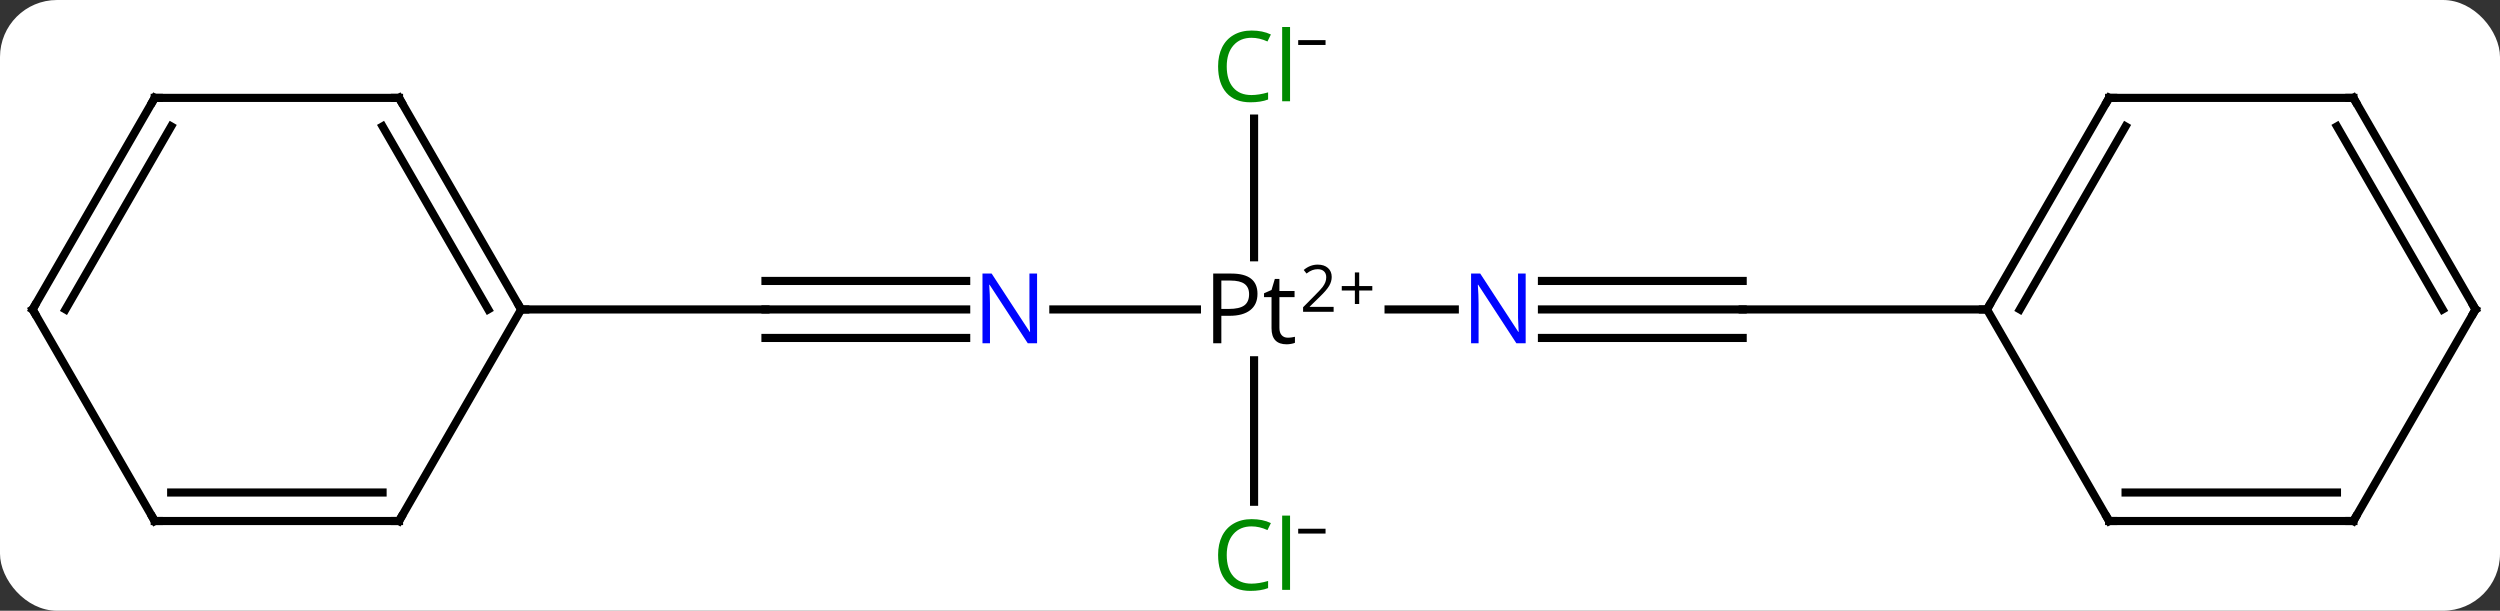 <svg width="307" viewBox="0 0 307 75" style="fill-opacity:1; color-rendering:auto; color-interpolation:auto; text-rendering:auto; stroke:black; stroke-linecap:square; stroke-miterlimit:10; shape-rendering:auto; stroke-opacity:1; fill:black; stroke-dasharray:none; font-weight:normal; stroke-width:1; font-family:'Open Sans'; font-style:normal; stroke-linejoin:miter; font-size:12; stroke-dashoffset:0; image-rendering:auto;" height="75" class="cas-substance-image" xmlns:xlink="http://www.w3.org/1999/xlink" xmlns="http://www.w3.org/2000/svg"><rect x="0" y="0" width="307" height="75" fill="#333333" stroke="none"/><svg class="cas-substance-single-component"><rect y="0" x="0" width="307" stroke="none" ry="7" rx="7" height="75" fill="white" class="cas-substance-group"/><svg y="0" x="0" width="307" viewBox="0 0 307 75" style="fill:black;" height="75" class="cas-substance-single-component-image"><svg><g><g transform="translate(154,38)" style="text-rendering:geometricPrecision; color-rendering:optimizeQuality; color-interpolation:linearRGB; stroke-linecap:butt; image-rendering:optimizeQuality;"><line y2="0" y1="0" x2="-35.352" x1="-60" style="fill:none;"/><line y2="-3.5" y1="-3.5" x2="-35.352" x1="-60" style="fill:none;"/><line y2="3.5" y1="3.5" x2="-35.352" x1="-60" style="fill:none;"/><line y2="0" y1="0" x2="-90" x1="-60" style="fill:none;"/><line y2="0" y1="0" x2="-7.019" x1="-24.648" style="fill:none;"/><line y2="0" y1="0" x2="24.648" x1="16.519" style="fill:none;"/><line y2="-23.438" y1="-6.406" x2="0" x1="0" style="fill:none;"/><line y2="23.614" y1="6.244" x2="0" x1="0" style="fill:none;"/><line y2="0" y1="0" x2="60" x1="35.352" style="fill:none;"/><line y2="-3.5" y1="-3.5" x2="60" x1="35.352" style="fill:none;"/><line y2="3.5" y1="3.5" x2="60" x1="35.352" style="fill:none;"/><line y2="0" y1="0" x2="90" x1="60" style="fill:none;"/><line y2="-25.98" y1="0" x2="-105" x1="-90" style="fill:none;"/><line y2="-22.48" y1="0" x2="-107.021" x1="-94.041" style="fill:none;"/><line y2="25.98" y1="0" x2="-105" x1="-90" style="fill:none;"/><line y2="-25.98" y1="-25.98" x2="-135" x1="-105" style="fill:none;"/><line y2="25.98" y1="25.98" x2="-135" x1="-105" style="fill:none;"/><line y2="22.48" y1="22.48" x2="-132.979" x1="-107.021" style="fill:none;"/><line y2="0" y1="-25.98" x2="-150" x1="-135" style="fill:none;"/><line y2="0" y1="-22.48" x2="-145.958" x1="-132.979" style="fill:none;"/><line y2="0" y1="25.98" x2="-150" x1="-135" style="fill:none;"/><line y2="-25.98" y1="0" x2="105" x1="90" style="fill:none;"/><line y2="-22.48" y1="0" x2="107.021" x1="94.041" style="fill:none;"/><line y2="25.98" y1="0" x2="105" x1="90" style="fill:none;"/><line y2="-25.98" y1="-25.98" x2="135" x1="105" style="fill:none;"/><line y2="25.98" y1="25.98" x2="135" x1="105" style="fill:none;"/><line y2="22.48" y1="22.48" x2="132.979" x1="107.021" style="fill:none;"/><line y2="0" y1="-25.98" x2="150" x1="135" style="fill:none;"/><line y2="0" y1="-22.48" x2="145.958" x1="132.979" style="fill:none;"/><line y2="0" y1="25.98" x2="150" x1="135" style="fill:none;"/></g><g transform="translate(154,38)" style="fill:rgb(0,5,255); text-rendering:geometricPrecision; color-rendering:optimizeQuality; image-rendering:optimizeQuality; font-family:'Open Sans'; stroke:rgb(0,5,255); color-interpolation:linearRGB;"><path style="stroke:none;" d="M-26.648 4.156 L-27.789 4.156 L-32.477 -3.031 L-32.523 -3.031 Q-32.43 -1.766 -32.43 -0.719 L-32.43 4.156 L-33.352 4.156 L-33.352 -4.406 L-32.227 -4.406 L-27.555 2.75 L-27.508 2.75 Q-27.508 2.594 -27.555 1.734 Q-27.602 0.875 -27.586 0.5 L-27.586 -4.406 L-26.648 -4.406 L-26.648 4.156 Z"/><path style="fill:black; stroke:none;" d="M0.419 -1.922 Q0.419 -0.609 -0.472 0.086 Q-1.362 0.781 -3.003 0.781 L-4.019 0.781 L-4.019 4.156 L-5.019 4.156 L-5.019 -4.406 L-2.784 -4.406 Q0.419 -4.406 0.419 -1.922 ZM-4.019 -0.062 L-3.112 -0.062 Q-1.8 -0.062 -1.206 -0.492 Q-0.612 -0.922 -0.612 -1.875 Q-0.612 -2.719 -1.167 -3.133 Q-1.722 -3.547 -2.909 -3.547 L-4.019 -3.547 L-4.019 -0.062 ZM4.144 3.469 Q4.394 3.469 4.636 3.43 Q4.878 3.391 5.019 3.359 L5.019 4.094 Q4.862 4.172 4.558 4.227 Q4.253 4.281 4.003 4.281 Q2.144 4.281 2.144 2.312 L2.144 -1.516 L1.222 -1.516 L1.222 -1.984 L2.144 -2.391 L2.55 -3.75 L3.112 -3.75 L3.112 -2.266 L4.972 -2.266 L4.972 -1.516 L3.112 -1.516 L3.112 2.266 Q3.112 2.844 3.386 3.156 Q3.659 3.469 4.144 3.469 Z"/><path style="fill:black; stroke:none;" d="M9.769 0.292 L6.019 0.292 L6.019 -0.27 L7.519 -1.786 Q8.206 -2.473 8.425 -2.77 Q8.644 -3.067 8.753 -3.348 Q8.862 -3.63 8.862 -3.958 Q8.862 -4.411 8.589 -4.677 Q8.315 -4.942 7.815 -4.942 Q7.472 -4.942 7.151 -4.825 Q6.831 -4.708 6.44 -4.411 L6.097 -4.848 Q6.878 -5.505 7.815 -5.505 Q8.612 -5.505 9.073 -5.091 Q9.534 -4.677 9.534 -3.989 Q9.534 -3.442 9.229 -2.911 Q8.925 -2.38 8.081 -1.567 L6.831 -0.348 L6.831 -0.317 L9.769 -0.317 L9.769 0.292 Z"/><path style="fill:black; stroke:none;" d="M12.909 -2.872 L14.519 -2.872 L14.519 -2.325 L12.909 -2.325 L12.909 -0.669 L12.378 -0.669 L12.378 -2.325 L10.769 -2.325 L10.769 -2.872 L12.378 -2.872 L12.378 -4.544 L12.909 -4.544 L12.909 -2.872 Z"/><path style="stroke:none;" d="M33.352 4.156 L32.211 4.156 L27.523 -3.031 L27.477 -3.031 Q27.57 -1.766 27.57 -0.719 L27.57 4.156 L26.648 4.156 L26.648 -4.406 L27.773 -4.406 L32.445 2.75 L32.492 2.75 Q32.492 2.594 32.445 1.734 Q32.398 0.875 32.414 0.5 L32.414 -4.406 L33.352 -4.406 L33.352 4.156 Z"/><path style="fill:rgb(0,138,0); stroke:none;" d="M-0.309 -33.359 Q-1.715 -33.359 -2.535 -32.422 Q-3.356 -31.484 -3.356 -29.844 Q-3.356 -28.172 -2.566 -27.25 Q-1.777 -26.328 -0.324 -26.328 Q0.582 -26.328 1.723 -26.656 L1.723 -25.781 Q0.832 -25.438 -0.465 -25.438 Q-2.356 -25.438 -3.387 -26.594 Q-4.418 -27.75 -4.418 -29.859 Q-4.418 -31.188 -3.926 -32.18 Q-3.434 -33.172 -2.496 -33.711 Q-1.559 -34.25 -0.293 -34.25 Q1.051 -34.25 2.066 -33.766 L1.645 -32.906 Q0.66 -33.359 -0.309 -33.359 ZM4.418 -25.562 L3.449 -25.562 L3.449 -34.688 L4.418 -34.688 L4.418 -25.562 Z"/><path style="fill:black; stroke:none;" d="M5.418 -32.478 L5.418 -33.072 L8.777 -33.072 L8.777 -32.478 L5.418 -32.478 Z"/><path style="fill:rgb(0,138,0); stroke:none;" d="M-0.309 26.641 Q-1.715 26.641 -2.535 27.578 Q-3.356 28.516 -3.356 30.156 Q-3.356 31.828 -2.566 32.75 Q-1.777 33.672 -0.324 33.672 Q0.582 33.672 1.723 33.344 L1.723 34.219 Q0.832 34.562 -0.465 34.562 Q-2.356 34.562 -3.387 33.406 Q-4.418 32.25 -4.418 30.141 Q-4.418 28.812 -3.926 27.82 Q-3.434 26.828 -2.496 26.289 Q-1.559 25.75 -0.293 25.75 Q1.051 25.75 2.066 26.234 L1.645 27.094 Q0.66 26.641 -0.309 26.641 ZM4.418 34.438 L3.449 34.438 L3.449 25.312 L4.418 25.312 L4.418 34.438 Z"/><path style="fill:black; stroke:none;" d="M5.418 27.522 L5.418 26.928 L8.777 26.928 L8.777 27.522 L5.418 27.522 Z"/></g><g transform="translate(154,38)" style="stroke-linecap:butt; font-size:8.4px; text-rendering:geometricPrecision; color-rendering:optimizeQuality; image-rendering:optimizeQuality; font-family:'Open Sans'; color-interpolation:linearRGB; stroke-miterlimit:5;"><path style="fill:none;" d="M-90.25 -0.433 L-90 0 L-89.5 0"/><path style="fill:none;" d="M-104.75 -25.547 L-105 -25.98 L-105.5 -25.98"/><path style="fill:none;" d="M-104.75 25.547 L-105 25.98 L-105.5 25.98"/><path style="fill:none;" d="M-134.5 -25.98 L-135 -25.98 L-135.25 -25.547"/><path style="fill:none;" d="M-134.5 25.98 L-135 25.98 L-135.25 25.547"/><path style="fill:none;" d="M-149.75 -0.433 L-150 0 L-149.75 0.433"/><path style="fill:none;" d="M90.25 -0.433 L90 0 L89.5 -0"/><path style="fill:none;" d="M104.75 -25.547 L105 -25.98 L105.5 -25.98"/><path style="fill:none;" d="M104.75 25.547 L105 25.98 L105.5 25.98"/><path style="fill:none;" d="M134.5 -25.98 L135 -25.98 L135.25 -25.547"/><path style="fill:none;" d="M134.5 25.98 L135 25.98 L135.25 25.547"/><path style="fill:none;" d="M149.75 -0.433 L150 0 L149.75 0.433"/></g></g></svg></svg></svg></svg>
